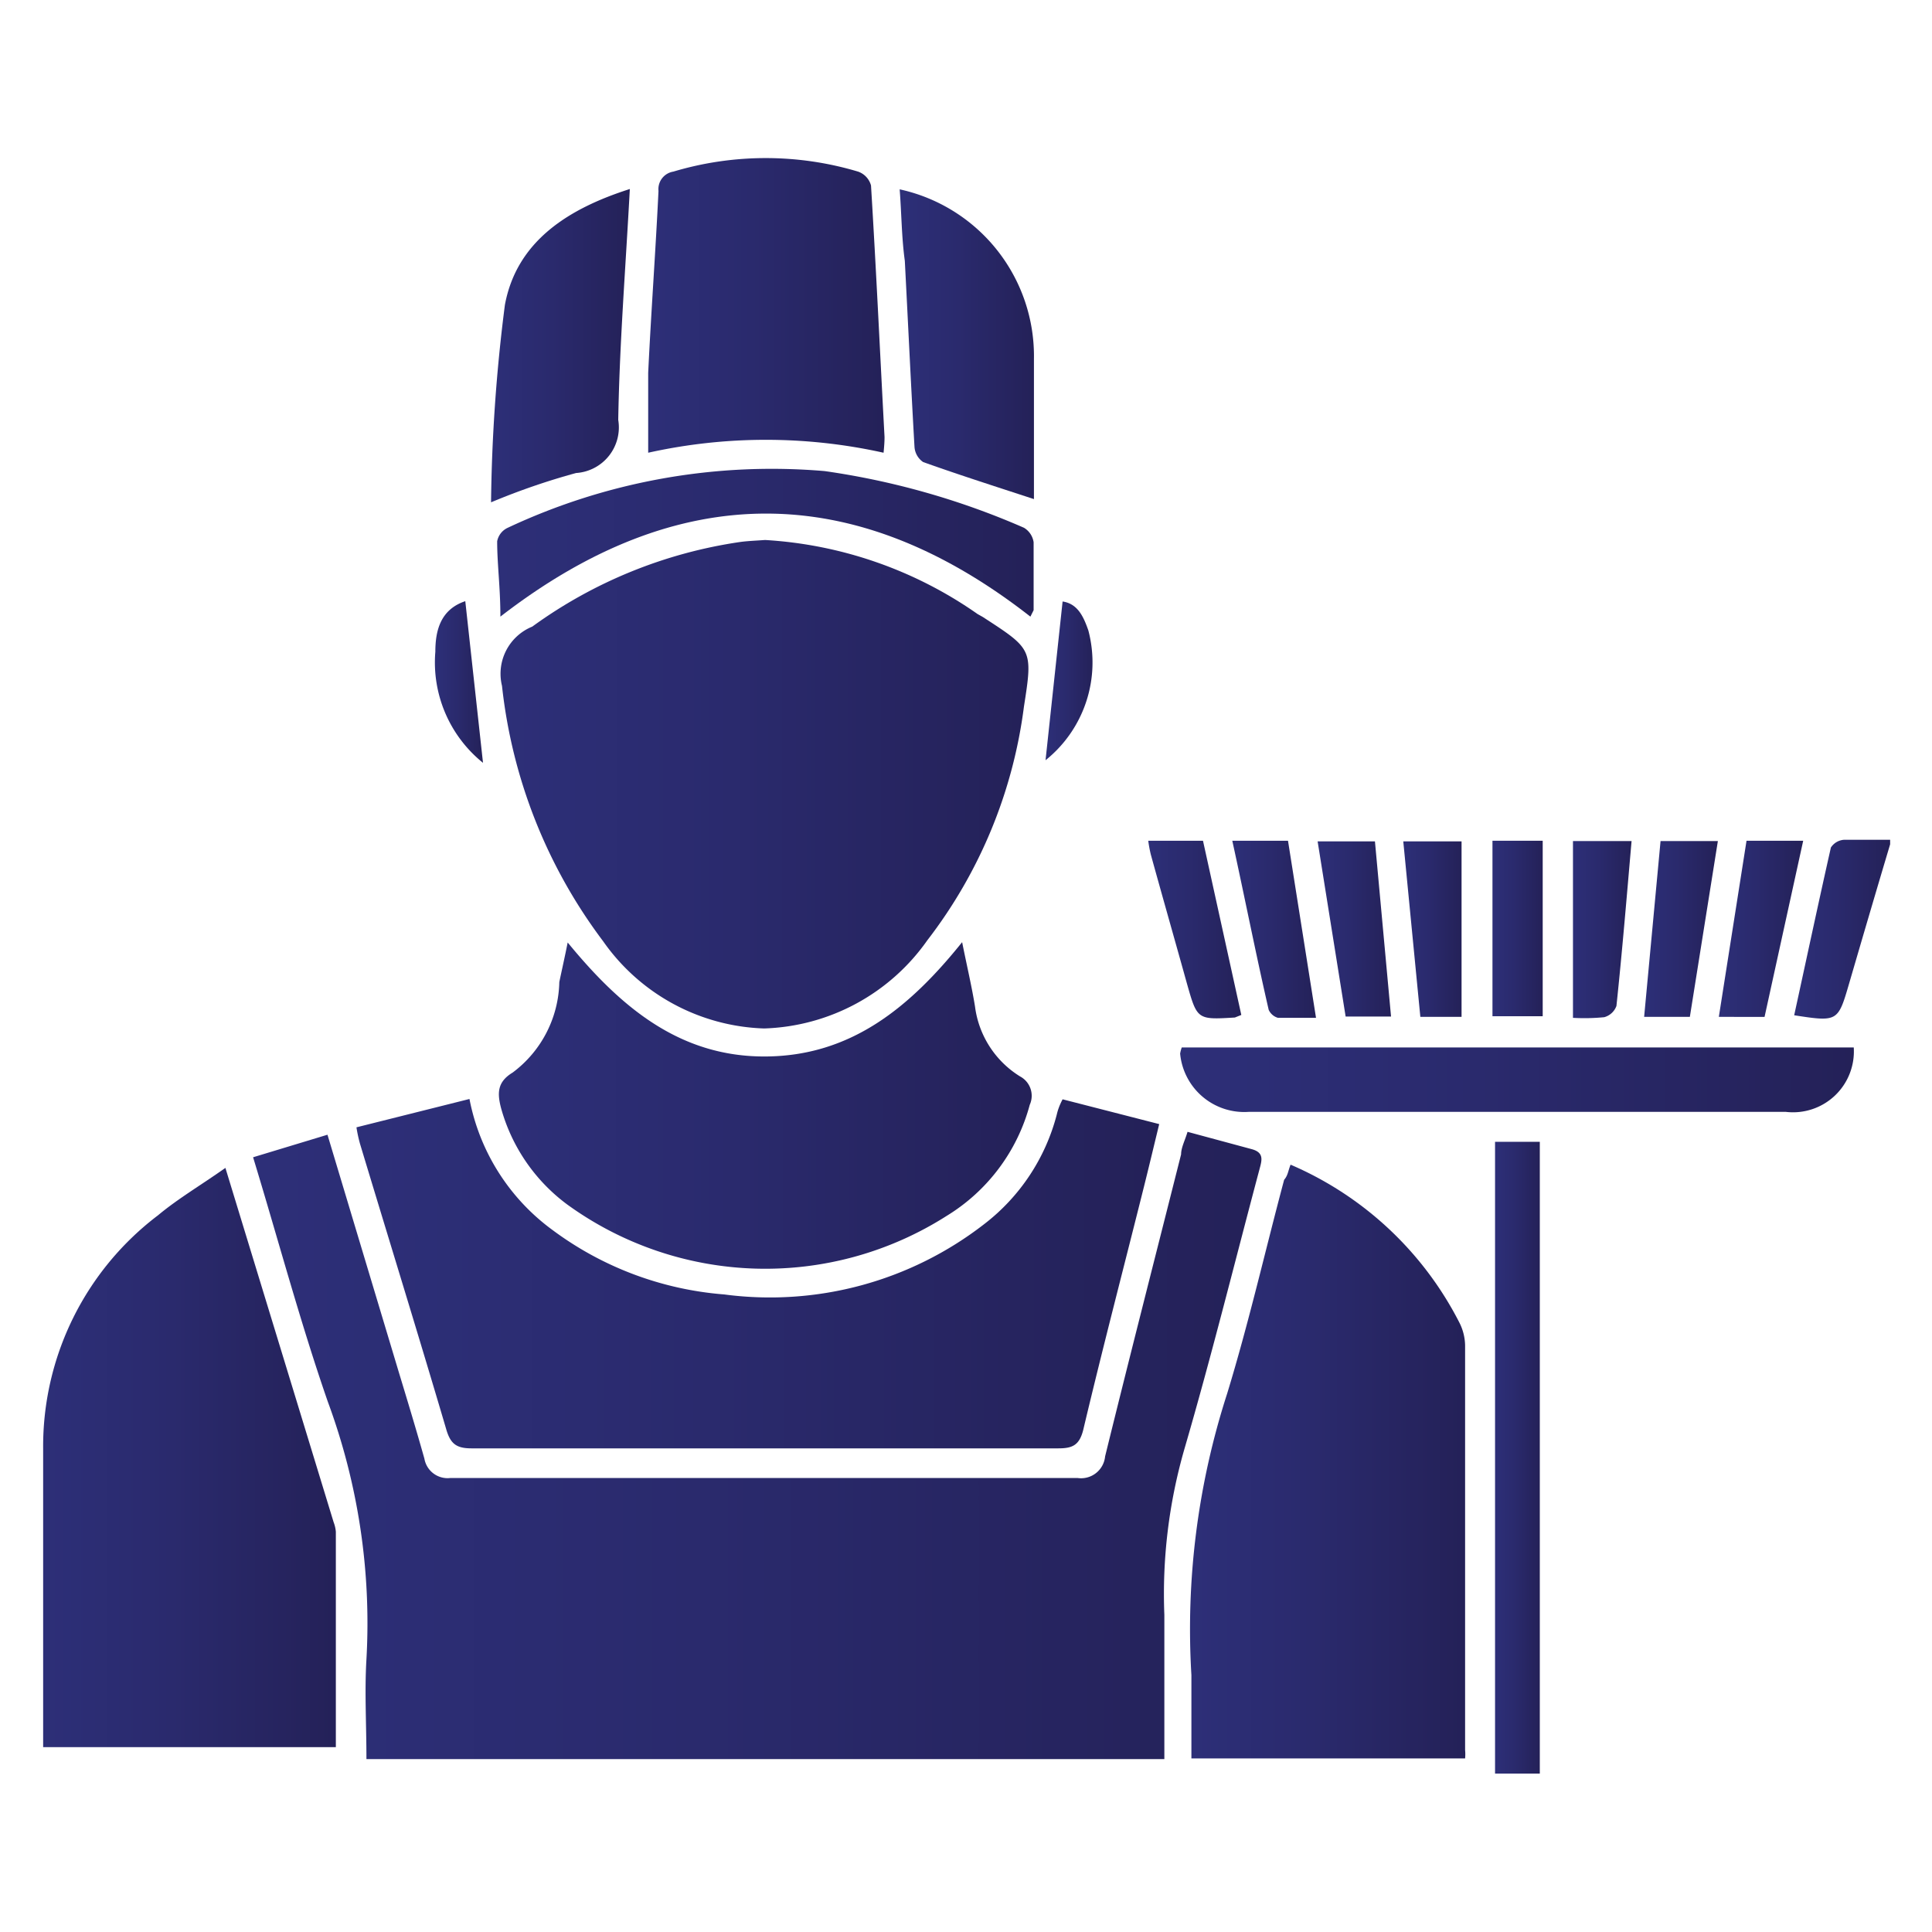 <svg id="Layer_1" data-name="Layer 1" xmlns="http://www.w3.org/2000/svg" xmlns:xlink="http://www.w3.org/1999/xlink" viewBox="0 0 60 60"><defs><style>.cls-1{fill:url(#Degradado_sin_nombre_50);}.cls-2{fill:url(#Degradado_sin_nombre_50-2);}.cls-3{fill:url(#Degradado_sin_nombre_50-3);}.cls-4{fill:url(#Degradado_sin_nombre_50-4);}.cls-5{fill:url(#Degradado_sin_nombre_50-5);}.cls-6{fill:url(#Degradado_sin_nombre_50-6);}.cls-7{fill:url(#Degradado_sin_nombre_50-7);}.cls-8{fill:url(#Degradado_sin_nombre_50-8);}.cls-9{fill:url(#Degradado_sin_nombre_50-9);}.cls-10{fill:url(#Degradado_sin_nombre_50-10);}.cls-11{fill:url(#Degradado_sin_nombre_50-11);}.cls-12{fill:url(#Degradado_sin_nombre_50-12);}.cls-13{fill:url(#Degradado_sin_nombre_50-13);}.cls-14{fill:url(#Degradado_sin_nombre_50-14);}.cls-15{fill:url(#Degradado_sin_nombre_50-15);}.cls-16{fill:url(#Degradado_sin_nombre_50-16);}.cls-17{fill:url(#Degradado_sin_nombre_50-17);}.cls-18{fill:url(#Degradado_sin_nombre_50-18);}.cls-19{fill:url(#Degradado_sin_nombre_50-19);}.cls-20{fill:url(#Degradado_sin_nombre_50-20);}.cls-21{fill:url(#Degradado_sin_nombre_50-21);}.cls-22{fill:url(#Degradado_sin_nombre_50-22);}.cls-23{fill:url(#Degradado_sin_nombre_50-23);}</style><linearGradient id="Degradado_sin_nombre_50" x1="55.72" y1="28.86" x2="58.7" y2="28.86" gradientUnits="userSpaceOnUse"><stop offset="0" stop-color="#2d2f78"/><stop offset="0.44" stop-color="#2a2a6d"/><stop offset="1" stop-color="#242158"/></linearGradient><linearGradient id="Degradado_sin_nombre_50-2" x1="7.86" y1="44.89" x2="39.16" y2="44.89" xlink:href="#Degradado_sin_nombre_50"/><linearGradient id="Degradado_sin_nombre_50-3" x1="15.55" y1="24.36" x2="31.94" y2="24.36" xlink:href="#Degradado_sin_nombre_50"/><linearGradient id="Degradado_sin_nombre_50-4" x1="11.06" y1="39.56" x2="35.99" y2="39.56" xlink:href="#Degradado_sin_nombre_50"/><linearGradient id="Degradado_sin_nombre_50-5" x1="1.3" y1="45.27" x2="10.48" y2="45.27" xlink:href="#Degradado_sin_nombre_50"/><linearGradient id="Degradado_sin_nombre_50-6" x1="36.98" y1="45.39" x2="45.51" y2="45.39" xlink:href="#Degradado_sin_nombre_50"/><linearGradient id="Degradado_sin_nombre_50-7" x1="15.49" y1="34.34" x2="32.03" y2="34.34" xlink:href="#Degradado_sin_nombre_50"/><linearGradient id="Degradado_sin_nombre_50-8" x1="20.11" y1="9.49" x2="27.47" y2="9.49" xlink:href="#Degradado_sin_nombre_50"/><linearGradient id="Degradado_sin_nombre_50-9" x1="36.65" y1="33.54" x2="57.58" y2="33.54" xlink:href="#Degradado_sin_nombre_50"/><linearGradient id="Degradado_sin_nombre_50-10" x1="15.25" y1="10.74" x2="19.56" y2="10.74" xlink:href="#Degradado_sin_nombre_50"/><linearGradient id="Degradado_sin_nombre_50-11" x1="15.41" y1="16.85" x2="32.09" y2="16.85" xlink:href="#Degradado_sin_nombre_50"/><linearGradient id="Degradado_sin_nombre_50-12" x1="27.94" y1="10.69" x2="32.11" y2="10.69" xlink:href="#Degradado_sin_nombre_50"/><linearGradient id="Degradado_sin_nombre_50-13" x1="46.43" y1="45.27" x2="47.82" y2="45.27" xlink:href="#Degradado_sin_nombre_50"/><linearGradient id="Degradado_sin_nombre_50-14" x1="48.85" y1="28.87" x2="50.67" y2="28.87" xlink:href="#Degradado_sin_nombre_50"/><linearGradient id="Degradado_sin_nombre_50-15" x1="46.35" y1="28.84" x2="47.91" y2="28.84" xlink:href="#Degradado_sin_nombre_50"/><linearGradient id="Degradado_sin_nombre_50-16" x1="43.58" y1="28.86" x2="45.39" y2="28.86" xlink:href="#Degradado_sin_nombre_50"/><linearGradient id="Degradado_sin_nombre_50-17" x1="40.92" y1="28.85" x2="43.2" y2="28.85" xlink:href="#Degradado_sin_nombre_50"/><linearGradient id="Degradado_sin_nombre_50-18" x1="51.06" y1="28.85" x2="53.35" y2="28.85" xlink:href="#Degradado_sin_nombre_50"/><linearGradient id="Degradado_sin_nombre_50-19" x1="38.27" y1="28.86" x2="40.89" y2="28.86" xlink:href="#Degradado_sin_nombre_50"/><linearGradient id="Degradado_sin_nombre_50-20" x1="53.38" y1="28.84" x2="56" y2="28.84" xlink:href="#Degradado_sin_nombre_50"/><linearGradient id="Degradado_sin_nombre_50-21" x1="35.66" y1="28.87" x2="38.55" y2="28.87" xlink:href="#Degradado_sin_nombre_50"/><linearGradient id="Degradado_sin_nombre_50-22" x1="13.55" y1="21.18" x2="15.04" y2="21.18" xlink:href="#Degradado_sin_nombre_50"/><linearGradient id="Degradado_sin_nombre_50-23" x1="32.47" y1="21.15" x2="33.98" y2="21.15" xlink:href="#Degradado_sin_nombre_50"/></defs><title>dust off images</title><path class="cls-1" d="M58.7,26.22c-.43,1.44-.85,2.87-1.27,4.31-.35,1.2-.35,1.21-1.71,1,.38-1.74.75-3.48,1.14-5.21a.53.53,0,0,1,.41-.24c.48,0,.95,0,1.43,0Z"/><path class="cls-2" d="M7.86,35.94l2.31-.7,2.22,7.39c.27.89.54,1.78.79,2.67a.73.73,0,0,0,.81.6q9.74,0,19.47,0a.75.75,0,0,0,.86-.67c.77-3.13,1.57-6.25,2.36-9.38,0-.21.12-.43.2-.7l2,.54c.4.11.3.37.23.64-.77,2.89-1.49,5.8-2.33,8.68a16.25,16.25,0,0,0-.62,5.14c0,1.48,0,3,0,4.48H11.38c0-1.08-.06-2.1,0-3.1a19.83,19.83,0,0,0-1.2-8C9.32,41.05,8.65,38.53,7.86,35.94Z"/><path class="cls-3" d="M23.76,16.77a12.8,12.8,0,0,1,6.6,2.3l.16.09c1.54,1,1.56,1,1.28,2.78a15,15,0,0,1-3,7.26,6.44,6.44,0,0,1-5.07,2.74,6.35,6.35,0,0,1-5-2.71,16.06,16.06,0,0,1-3.14-7.93,1.58,1.58,0,0,1,.94-1.84A14.55,14.55,0,0,1,23,16.83C23.22,16.8,23.49,16.79,23.76,16.77Z"/><path class="cls-4" d="M33,34.14l3,.77c-.16.66-.31,1.29-.47,1.93-.63,2.52-1.28,5-1.89,7.57-.12.47-.33.57-.77.57q-9.12,0-18.23,0c-.49,0-.66-.16-.79-.62-.87-2.95-1.78-5.89-2.67-8.84a4.45,4.45,0,0,1-.11-.51l3.51-.88a6.58,6.58,0,0,0,2.58,4.07,10.27,10.27,0,0,0,5.33,2,10.85,10.85,0,0,0,8.07-2.18,6.28,6.28,0,0,0,2.26-3.41C32.85,34.48,32.9,34.33,33,34.14Z"/><path class="cls-5" d="M7,36.27l3.36,11a1.09,1.09,0,0,1,.07.3q0,3.36,0,6.69H1.34c0-.29,0-.49,0-.69,0-2.86,0-5.72,0-8.58a9,9,0,0,1,3.57-7.25C5.52,37.23,6.25,36.8,7,36.27Z"/><path class="cls-6" d="M40.08,36.17a10.56,10.56,0,0,1,5.24,4.9,1.62,1.62,0,0,1,.18.71q0,6.28,0,12.57a1.38,1.38,0,0,1,0,.26H37c0-.9,0-1.75,0-2.59a23.78,23.78,0,0,1,1.11-8.74c.67-2.19,1.18-4.43,1.77-6.64C40,36.5,40,36.37,40.08,36.17Z"/><path class="cls-7" d="M17.63,29.27c1.64,2,3.47,3.55,6.13,3.54s4.49-1.52,6.12-3.55c.15.75.3,1.38.4,2a3,3,0,0,0,1.4,2.17.68.68,0,0,1,.3.88,5.8,5.8,0,0,1-2.58,3.45,10.48,10.48,0,0,1-11.78-.35,5.57,5.57,0,0,1-2.06-3c-.12-.46-.12-.81.36-1.1a3.6,3.6,0,0,0,1.45-2.81C17.44,30.16,17.53,29.77,17.63,29.27Z"/><path class="cls-8" d="M27.44,14.06a16.85,16.85,0,0,0-7.31,0c0-.88,0-1.68,0-2.48.09-1.88.23-3.77.32-5.65a.55.55,0,0,1,.46-.6,10,10,0,0,1,5.74,0,.63.63,0,0,1,.4.43c.16,2.6.28,5.21.42,7.81C27.47,13.72,27.46,13.85,27.44,14.06Z"/><path class="cls-9" d="M36.7,32.53H57.57a1.89,1.89,0,0,1-2.11,2H44.57c-1.93,0-3.86,0-5.79,0a2,2,0,0,1-2.13-1.81A1.23,1.23,0,0,1,36.7,32.53Z"/><path class="cls-10" d="M15.25,15.6a52.18,52.18,0,0,1,.43-6.13c.37-2,2-3,3.88-3.6-.13,2.43-.32,4.8-.36,7.17a1.42,1.42,0,0,1-1.31,1.65A21.43,21.43,0,0,0,15.25,15.6Z"/><path class="cls-11" d="M32,19.15q-8.19-6.4-16.46,0c0-.91-.1-1.62-.1-2.34a.58.58,0,0,1,.33-.42,19.28,19.28,0,0,1,9.84-1.76,23.81,23.81,0,0,1,6.19,1.76.63.63,0,0,1,.3.45c0,.7,0,1.4,0,2.11Z"/><path class="cls-12" d="M27.94,5.88a5.3,5.3,0,0,1,4.17,5.27c0,1.26,0,2.52,0,3.79,0,.18,0,.36,0,.56-1.19-.39-2.32-.75-3.44-1.15a.62.62,0,0,1-.27-.48c-.11-1.92-.2-3.85-.3-5.77C28,7.38,28,6.66,27.94,5.88Z"/><path class="cls-13" d="M46.43,35.46h1.39V55.08H46.43Z"/><path class="cls-14" d="M48.85,31.61V26.12h1.82c-.15,1.72-.29,3.42-.47,5.12a.56.56,0,0,1-.38.35A6.31,6.31,0,0,1,48.85,31.61Z"/><path class="cls-15" d="M46.35,31.56V26.11h1.56v5.45Z"/><path class="cls-16" d="M45.39,31.58H44.11l-.53-5.45h1.81Z"/><path class="cls-17" d="M42.7,26.13l.5,5.44H41.79l-.87-5.44Z"/><path class="cls-18" d="M52.48,31.58H51.06l.51-5.46h1.78Z"/><path class="cls-19" d="M38.27,26.11H40l.87,5.5c-.41,0-.8,0-1.18,0a.45.45,0,0,1-.29-.25C39,29.62,38.66,27.89,38.27,26.11Z"/><path class="cls-20" d="M54.24,26.11H56l-1.2,5.47H53.38Z"/><path class="cls-21" d="M35.66,26.11h1.7l1.19,5.41-.2.08c-1.17.07-1.17.07-1.49-1.06-.37-1.33-.75-2.66-1.12-4A3.91,3.91,0,0,1,35.66,26.11Z"/><path class="cls-22" d="M15,23.69a4,4,0,0,1-1.48-3.45c0-.64.15-1.31.93-1.57Z"/><path class="cls-23" d="M32.47,23.61,33,18.68c.47.07.65.47.8.9A3.89,3.89,0,0,1,32.47,23.61Z"/></svg>